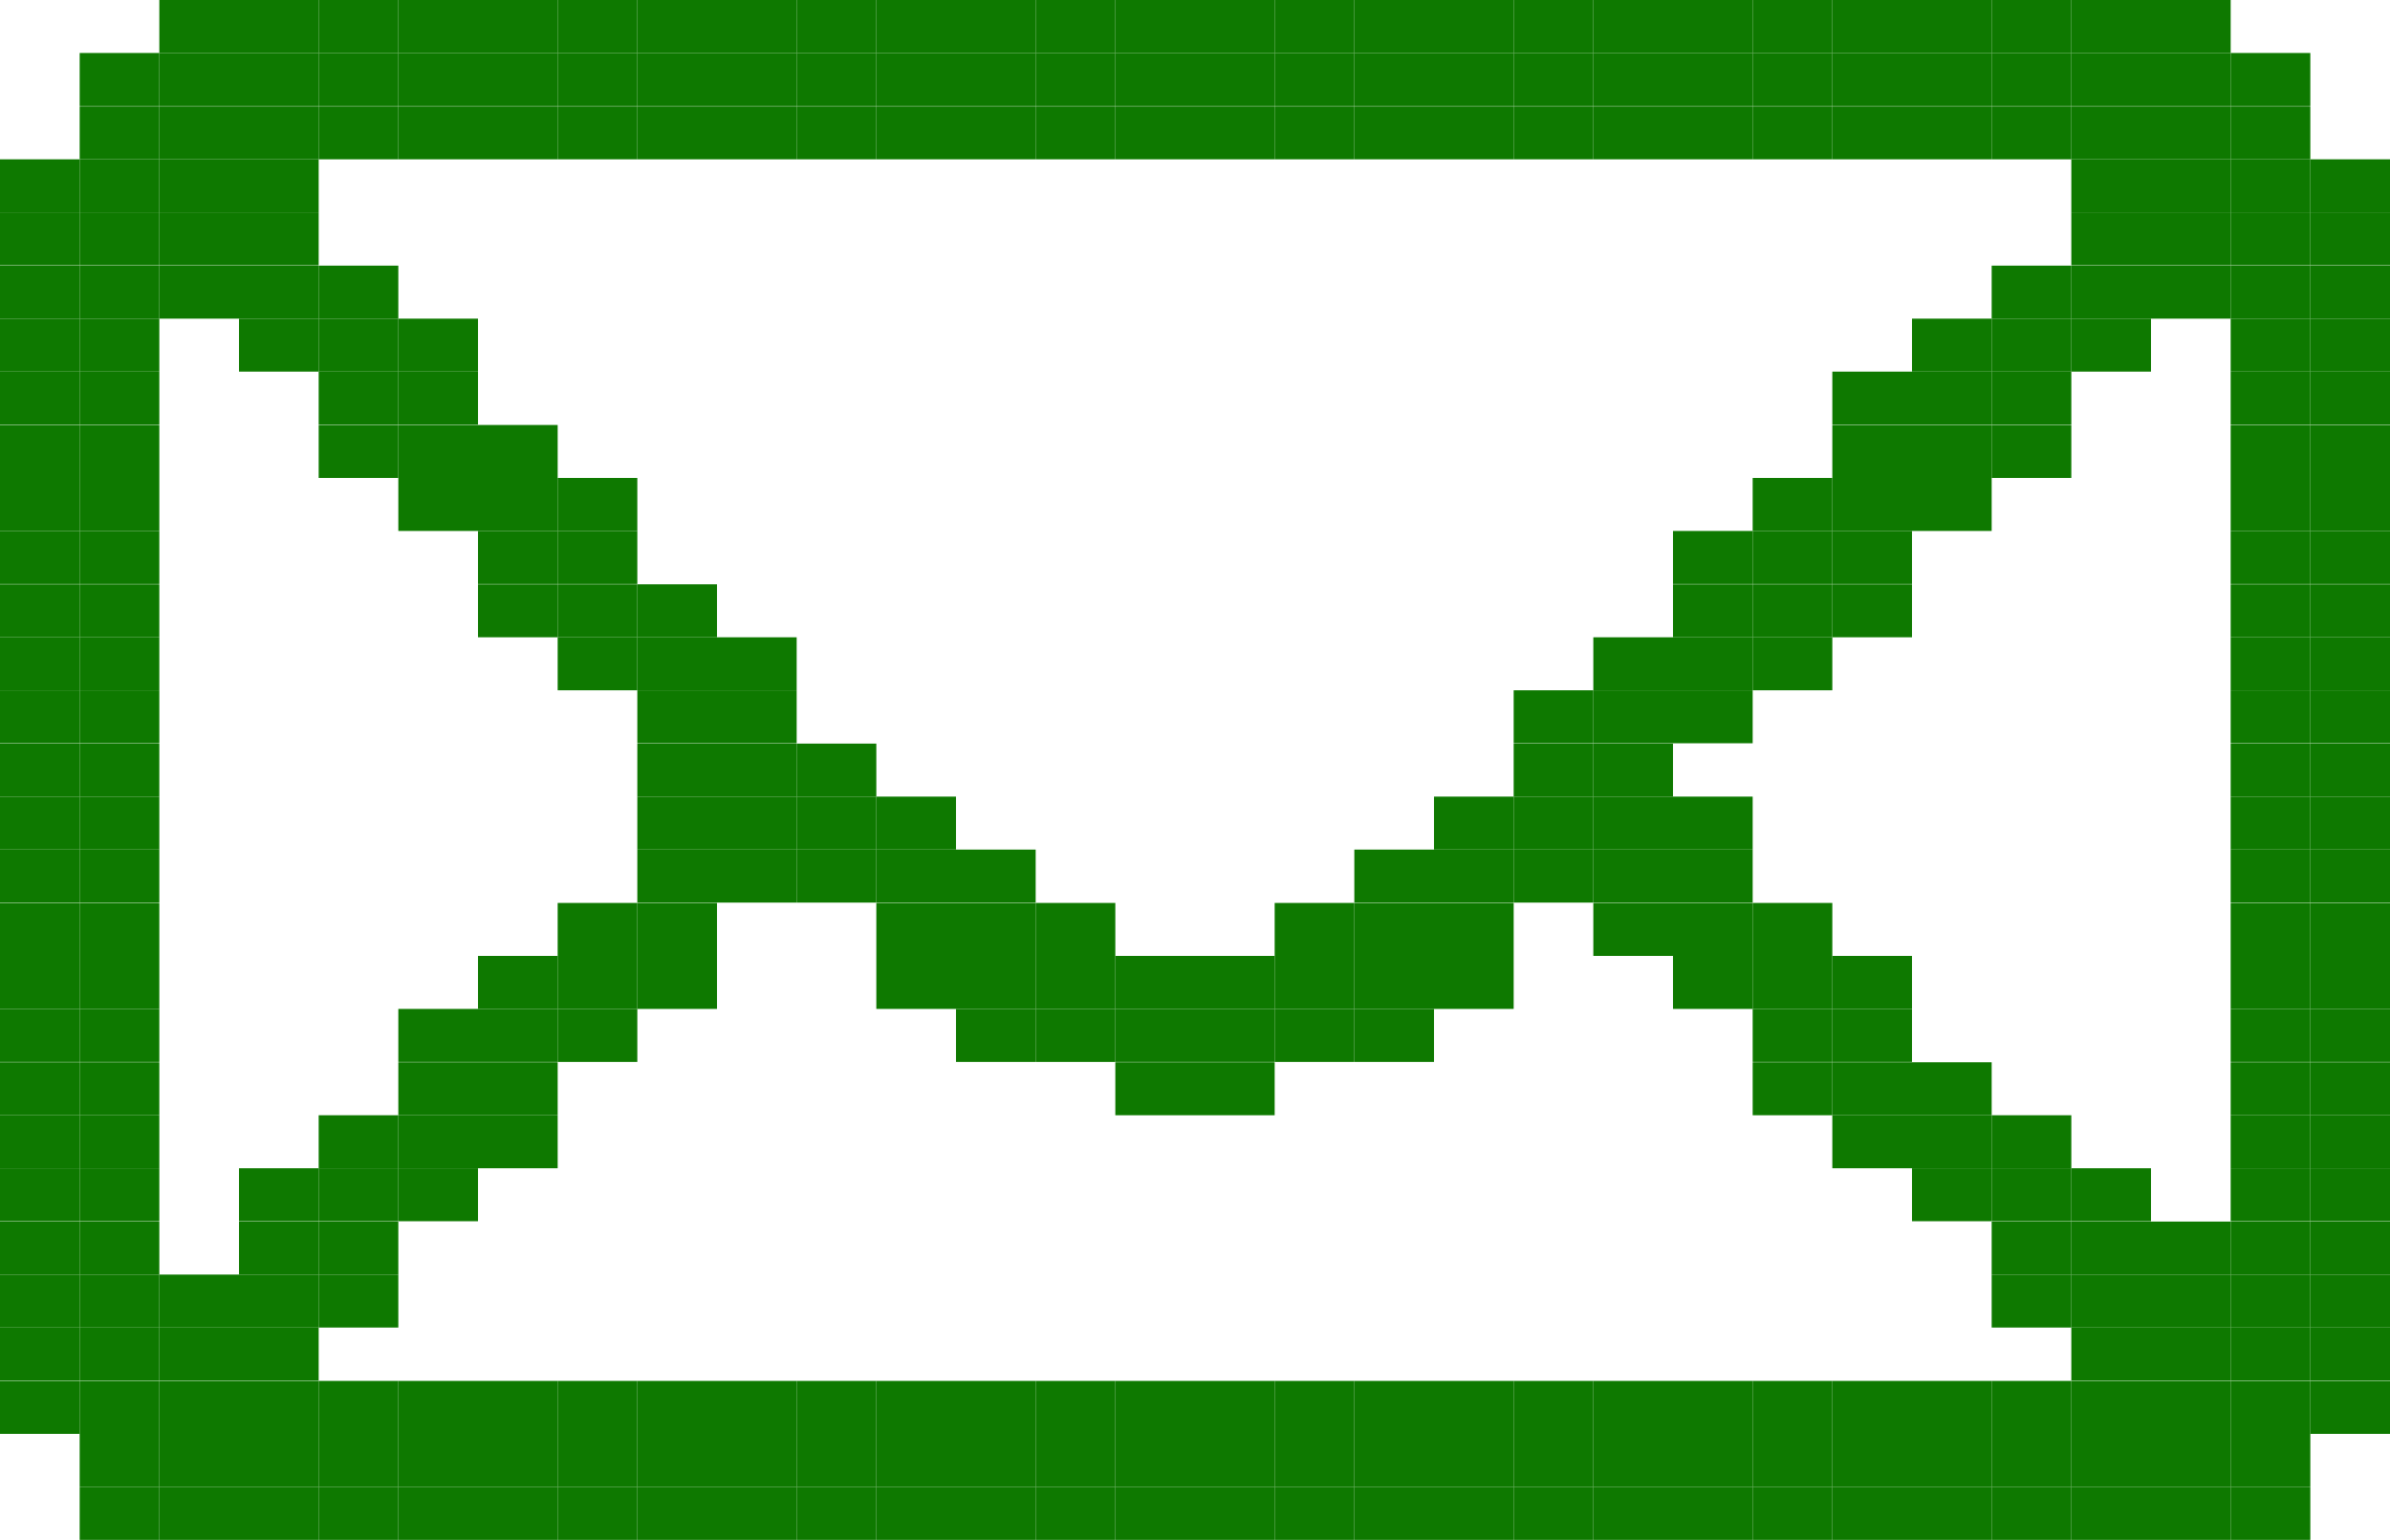 <svg id="Layer_1" data-name="Layer 1" xmlns="http://www.w3.org/2000/svg" viewBox="0 0 69 44.47"><defs><style>.cls-1{fill:#0e7900;}</style></defs><rect class="cls-1" x="64.4" y="42.93" width="2.3" height="1.53"/><rect class="cls-1" x="62.1" y="42.93" width="2.3" height="1.53"/><rect class="cls-1" x="59.8" y="42.93" width="2.3" height="1.53"/><rect class="cls-1" x="57.5" y="42.93" width="2.3" height="1.53"/><rect class="cls-1" x="55.2" y="42.93" width="2.3" height="1.53"/><rect class="cls-1" x="52.9" y="42.93" width="2.3" height="1.53"/><rect class="cls-1" x="50.6" y="42.93" width="2.3" height="1.53"/><rect class="cls-1" x="48.3" y="42.93" width="2.3" height="1.53"/><rect class="cls-1" x="46" y="42.93" width="2.3" height="1.53"/><rect class="cls-1" x="43.7" y="42.93" width="2.3" height="1.53"/><rect class="cls-1" x="41.4" y="42.93" width="2.3" height="1.53"/><rect class="cls-1" x="39.1" y="42.93" width="2.3" height="1.53"/><rect class="cls-1" x="36.8" y="42.93" width="2.3" height="1.53"/><rect class="cls-1" x="34.5" y="42.93" width="2.3" height="1.53"/><rect class="cls-1" x="32.2" y="42.93" width="2.3" height="1.53"/><rect class="cls-1" x="29.9" y="42.93" width="2.3" height="1.53"/><rect class="cls-1" x="27.6" y="42.93" width="2.3" height="1.53"/><rect class="cls-1" x="25.3" y="42.93" width="2.3" height="1.53"/><rect class="cls-1" x="23" y="42.93" width="2.3" height="1.53"/><rect class="cls-1" x="20.7" y="42.93" width="2.3" height="1.53"/><rect class="cls-1" x="18.4" y="42.93" width="2.3" height="1.53"/><rect class="cls-1" x="16.1" y="42.93" width="2.3" height="1.53"/><rect class="cls-1" x="13.8" y="42.93" width="2.3" height="1.53"/><rect class="cls-1" x="11.5" y="42.93" width="2.3" height="1.53"/><rect class="cls-1" x="9.2" y="42.93" width="2.3" height="1.53"/><rect class="cls-1" x="6.9" y="42.93" width="2.3" height="1.53"/><rect class="cls-1" x="4.6" y="42.93" width="2.3" height="1.53"/><rect class="cls-1" x="2.3" y="42.93" width="2.3" height="1.53"/><rect class="cls-1" x="64.4" y="41.4" width="2.3" height="1.53"/><rect class="cls-1" x="62.1" y="41.4" width="2.3" height="1.53"/><rect class="cls-1" x="59.8" y="41.4" width="2.3" height="1.53"/><rect class="cls-1" x="57.5" y="41.4" width="2.3" height="1.53"/><rect class="cls-1" x="55.2" y="41.4" width="2.3" height="1.53"/><rect class="cls-1" x="52.9" y="41.4" width="2.3" height="1.53"/><rect class="cls-1" x="50.6" y="41.4" width="2.3" height="1.53"/><rect class="cls-1" x="48.3" y="41.4" width="2.3" height="1.53"/><rect class="cls-1" x="46" y="41.4" width="2.3" height="1.53"/><rect class="cls-1" x="43.7" y="41.4" width="2.3" height="1.53"/><rect class="cls-1" x="41.4" y="41.4" width="2.3" height="1.53"/><rect class="cls-1" x="39.1" y="41.4" width="2.3" height="1.53"/><rect class="cls-1" x="36.8" y="41.4" width="2.3" height="1.53"/><rect class="cls-1" x="34.5" y="41.4" width="2.3" height="1.53"/><rect class="cls-1" x="32.2" y="41.4" width="2.3" height="1.53"/><rect class="cls-1" x="29.9" y="41.4" width="2.3" height="1.53"/><rect class="cls-1" x="27.6" y="41.4" width="2.3" height="1.53"/><rect class="cls-1" x="25.3" y="41.4" width="2.3" height="1.53"/><rect class="cls-1" x="23" y="41.4" width="2.3" height="1.53"/><rect class="cls-1" x="20.7" y="41.4" width="2.3" height="1.53"/><rect class="cls-1" x="18.4" y="41.4" width="2.3" height="1.53"/><rect class="cls-1" x="16.1" y="41.4" width="2.3" height="1.53"/><rect class="cls-1" x="13.8" y="41.4" width="2.3" height="1.53"/><rect class="cls-1" x="11.5" y="41.4" width="2.3" height="1.53"/><rect class="cls-1" x="9.2" y="41.4" width="2.3" height="1.53"/><rect class="cls-1" x="6.9" y="41.4" width="2.3" height="1.53"/><rect class="cls-1" x="4.6" y="41.4" width="2.3" height="1.53"/><rect class="cls-1" x="2.3" y="41.4" width="2.3" height="1.53"/><rect class="cls-1" x="66.7" y="39.87" width="2.3" height="1.53"/><rect class="cls-1" x="64.4" y="39.87" width="2.3" height="1.53"/><rect class="cls-1" x="62.1" y="39.87" width="2.3" height="1.53"/><rect class="cls-1" x="59.8" y="39.87" width="2.3" height="1.53"/><rect class="cls-1" x="57.5" y="39.87" width="2.3" height="1.53"/><rect class="cls-1" x="55.2" y="39.87" width="2.3" height="1.53"/><rect class="cls-1" x="52.9" y="39.87" width="2.3" height="1.53"/><rect class="cls-1" x="50.6" y="39.87" width="2.3" height="1.53"/><rect class="cls-1" x="48.3" y="39.87" width="2.3" height="1.53"/><rect class="cls-1" x="46" y="39.87" width="2.3" height="1.53"/><rect class="cls-1" x="43.7" y="39.87" width="2.3" height="1.53"/><rect class="cls-1" x="41.4" y="39.87" width="2.3" height="1.53"/><rect class="cls-1" x="39.1" y="39.87" width="2.3" height="1.53"/><rect class="cls-1" x="36.8" y="39.87" width="2.3" height="1.53"/><rect class="cls-1" x="34.5" y="39.87" width="2.3" height="1.53"/><rect class="cls-1" x="32.2" y="39.87" width="2.3" height="1.53"/><rect class="cls-1" x="29.9" y="39.87" width="2.3" height="1.53"/><rect class="cls-1" x="27.6" y="39.87" width="2.3" height="1.53"/><rect class="cls-1" x="25.3" y="39.87" width="2.3" height="1.53"/><rect class="cls-1" x="23" y="39.87" width="2.3" height="1.53"/><rect class="cls-1" x="20.7" y="39.87" width="2.3" height="1.53"/><rect class="cls-1" x="18.4" y="39.87" width="2.3" height="1.53"/><rect class="cls-1" x="16.1" y="39.87" width="2.3" height="1.53"/><rect class="cls-1" x="13.8" y="39.87" width="2.3" height="1.53"/><rect class="cls-1" x="11.5" y="39.87" width="2.3" height="1.53"/><rect class="cls-1" x="9.2" y="39.87" width="2.3" height="1.53"/><rect class="cls-1" x="6.9" y="39.87" width="2.3" height="1.53"/><rect class="cls-1" x="4.6" y="39.87" width="2.3" height="1.53"/><rect class="cls-1" x="2.3" y="39.87" width="2.3" height="1.53"/><rect class="cls-1" y="39.87" width="2.3" height="1.53"/><rect class="cls-1" x="66.7" y="38.33" width="2.3" height="1.53"/><rect class="cls-1" x="64.4" y="38.33" width="2.3" height="1.53"/><rect class="cls-1" x="62.1" y="38.33" width="2.3" height="1.53"/><rect class="cls-1" x="59.8" y="38.33" width="2.3" height="1.53"/><rect class="cls-1" x="6.9" y="38.33" width="2.3" height="1.53"/><rect class="cls-1" x="4.6" y="38.33" width="2.3" height="1.53"/><rect class="cls-1" x="2.3" y="38.33" width="2.3" height="1.53"/><rect class="cls-1" y="38.33" width="2.3" height="1.53"/><rect class="cls-1" x="66.7" y="36.8" width="2.3" height="1.53"/><rect class="cls-1" x="64.4" y="36.8" width="2.3" height="1.53"/><rect class="cls-1" x="62.1" y="36.8" width="2.3" height="1.53"/><rect class="cls-1" x="59.8" y="36.8" width="2.3" height="1.53"/><rect class="cls-1" x="57.5" y="36.8" width="2.3" height="1.53"/><rect class="cls-1" x="9.2" y="36.8" width="2.3" height="1.53"/><rect class="cls-1" x="6.9" y="36.8" width="2.3" height="1.53"/><rect class="cls-1" x="4.6" y="36.8" width="2.3" height="1.53"/><rect class="cls-1" x="2.3" y="36.8" width="2.3" height="1.53"/><rect class="cls-1" y="36.8" width="2.3" height="1.53"/><rect class="cls-1" x="66.7" y="35.27" width="2.3" height="1.53"/><rect class="cls-1" x="64.4" y="35.27" width="2.3" height="1.53"/><rect class="cls-1" x="62.1" y="35.27" width="2.3" height="1.53"/><rect class="cls-1" x="59.8" y="35.27" width="2.3" height="1.53"/><rect class="cls-1" x="57.5" y="35.27" width="2.3" height="1.53"/><rect class="cls-1" x="9.2" y="35.27" width="2.3" height="1.53"/><rect class="cls-1" x="6.9" y="35.27" width="2.3" height="1.53"/><rect class="cls-1" x="2.3" y="35.27" width="2.3" height="1.53"/><rect class="cls-1" y="35.27" width="2.3" height="1.53"/><rect class="cls-1" x="66.7" y="33.73" width="2.3" height="1.53"/><rect class="cls-1" x="64.4" y="33.73" width="2.3" height="1.53"/><rect class="cls-1" x="59.8" y="33.73" width="2.3" height="1.53"/><rect class="cls-1" x="57.5" y="33.73" width="2.3" height="1.53"/><rect class="cls-1" x="55.2" y="33.73" width="2.3" height="1.53"/><rect class="cls-1" x="11.5" y="33.73" width="2.3" height="1.53"/><rect class="cls-1" x="9.2" y="33.73" width="2.3" height="1.53"/><rect class="cls-1" x="6.9" y="33.73" width="2.3" height="1.53"/><rect class="cls-1" x="2.3" y="33.73" width="2.3" height="1.53"/><rect class="cls-1" y="33.73" width="2.3" height="1.53"/><rect class="cls-1" x="66.7" y="32.2" width="2.3" height="1.53"/><rect class="cls-1" x="64.4" y="32.2" width="2.3" height="1.53"/><rect class="cls-1" x="57.5" y="32.2" width="2.3" height="1.53"/><rect class="cls-1" x="55.2" y="32.2" width="2.3" height="1.53"/><rect class="cls-1" x="52.9" y="32.2" width="2.3" height="1.53"/><rect class="cls-1" x="13.8" y="32.2" width="2.3" height="1.53"/><rect class="cls-1" x="11.5" y="32.2" width="2.3" height="1.53"/><rect class="cls-1" x="9.2" y="32.2" width="2.3" height="1.53"/><rect class="cls-1" x="2.3" y="32.2" width="2.3" height="1.53"/><rect class="cls-1" y="32.2" width="2.3" height="1.53"/><rect class="cls-1" x="66.7" y="30.67" width="2.3" height="1.53"/><rect class="cls-1" x="64.4" y="30.67" width="2.3" height="1.53"/><rect class="cls-1" x="55.2" y="30.67" width="2.3" height="1.53"/><rect class="cls-1" x="52.9" y="30.67" width="2.3" height="1.53"/><rect class="cls-1" x="50.6" y="30.67" width="2.3" height="1.53"/><rect class="cls-1" x="34.5" y="30.67" width="2.3" height="1.53"/><rect class="cls-1" x="32.2" y="30.67" width="2.3" height="1.53"/><rect class="cls-1" x="13.8" y="30.67" width="2.3" height="1.53"/><rect class="cls-1" x="11.5" y="30.67" width="2.3" height="1.53"/><rect class="cls-1" x="2.3" y="30.67" width="2.3" height="1.53"/><rect class="cls-1" y="30.67" width="2.3" height="1.53"/><rect class="cls-1" x="66.7" y="29.13" width="2.3" height="1.53"/><rect class="cls-1" x="64.4" y="29.13" width="2.3" height="1.53"/><rect class="cls-1" x="52.9" y="29.13" width="2.3" height="1.53"/><rect class="cls-1" x="50.6" y="29.13" width="2.3" height="1.53"/><rect class="cls-1" x="39.1" y="29.13" width="2.3" height="1.53"/><rect class="cls-1" x="36.8" y="29.13" width="2.3" height="1.53"/><rect class="cls-1" x="34.5" y="29.13" width="2.3" height="1.53"/><rect class="cls-1" x="32.2" y="29.13" width="2.3" height="1.53"/><rect class="cls-1" x="29.9" y="29.13" width="2.3" height="1.53"/><rect class="cls-1" x="27.6" y="29.13" width="2.3" height="1.53"/><rect class="cls-1" x="16.1" y="29.13" width="2.3" height="1.53"/><rect class="cls-1" x="13.8" y="29.13" width="2.3" height="1.53"/><rect class="cls-1" x="11.5" y="29.13" width="2.3" height="1.53"/><rect class="cls-1" x="2.3" y="29.13" width="2.3" height="1.53"/><rect class="cls-1" y="29.13" width="2.3" height="1.53"/><rect class="cls-1" x="66.7" y="27.6" width="2.3" height="1.53"/><rect class="cls-1" x="64.4" y="27.6" width="2.3" height="1.53"/><rect class="cls-1" x="52.9" y="27.6" width="2.3" height="1.53"/><rect class="cls-1" x="50.6" y="27.6" width="2.3" height="1.53"/><rect class="cls-1" x="48.3" y="27.6" width="2.3" height="1.53"/><rect class="cls-1" x="41.4" y="27.6" width="2.3" height="1.53"/><rect class="cls-1" x="39.1" y="27.6" width="2.3" height="1.53"/><rect class="cls-1" x="36.8" y="27.6" width="2.3" height="1.53"/><rect class="cls-1" x="34.5" y="27.6" width="2.3" height="1.53"/><rect class="cls-1" x="32.2" y="27.6" width="2.3" height="1.53"/><rect class="cls-1" x="29.9" y="27.6" width="2.3" height="1.53"/><rect class="cls-1" x="27.6" y="27.6" width="2.3" height="1.53"/><rect class="cls-1" x="25.3" y="27.6" width="2.3" height="1.53"/><rect class="cls-1" x="18.4" y="27.6" width="2.3" height="1.53"/><rect class="cls-1" x="16.1" y="27.6" width="2.3" height="1.53"/><rect class="cls-1" x="13.8" y="27.6" width="2.3" height="1.53"/><rect class="cls-1" x="2.3" y="27.6" width="2.3" height="1.53"/><rect class="cls-1" y="27.6" width="2.3" height="1.53"/><rect class="cls-1" x="66.7" y="26.07" width="2.3" height="1.53"/><rect class="cls-1" x="64.4" y="26.07" width="2.3" height="1.53"/><rect class="cls-1" x="50.6" y="26.07" width="2.3" height="1.53"/><rect class="cls-1" x="48.3" y="26.07" width="2.3" height="1.53"/><rect class="cls-1" x="46" y="26.07" width="2.3" height="1.53"/><rect class="cls-1" x="41.4" y="26.07" width="2.3" height="1.53"/><rect class="cls-1" x="39.1" y="26.07" width="2.3" height="1.53"/><rect class="cls-1" x="36.8" y="26.07" width="2.3" height="1.53"/><rect class="cls-1" x="29.9" y="26.07" width="2.3" height="1.53"/><rect class="cls-1" x="27.6" y="26.07" width="2.3" height="1.53"/><rect class="cls-1" x="25.3" y="26.07" width="2.3" height="1.53"/><rect class="cls-1" x="18.4" y="26.07" width="2.3" height="1.53"/><rect class="cls-1" x="16.1" y="26.07" width="2.3" height="1.53"/><rect class="cls-1" x="2.3" y="26.07" width="2.3" height="1.53"/><rect class="cls-1" y="26.07" width="2.3" height="1.53"/><rect class="cls-1" x="66.7" y="24.53" width="2.3" height="1.53"/><rect class="cls-1" x="64.4" y="24.53" width="2.3" height="1.53"/><rect class="cls-1" x="48.3" y="24.53" width="2.3" height="1.53"/><rect class="cls-1" x="46" y="24.53" width="2.3" height="1.53"/><rect class="cls-1" x="43.7" y="24.53" width="2.3" height="1.53"/><rect class="cls-1" x="41.4" y="24.53" width="2.3" height="1.53"/><rect class="cls-1" x="39.1" y="24.53" width="2.3" height="1.53"/><rect class="cls-1" x="27.6" y="24.53" width="2.3" height="1.53"/><rect class="cls-1" x="25.3" y="24.53" width="2.3" height="1.53"/><rect class="cls-1" x="23" y="24.53" width="2.3" height="1.53"/><rect class="cls-1" x="20.7" y="24.53" width="2.3" height="1.53"/><rect class="cls-1" x="18.4" y="24.53" width="2.3" height="1.53"/><rect class="cls-1" x="2.3" y="24.53" width="2.3" height="1.53"/><rect class="cls-1" y="24.53" width="2.3" height="1.53"/><rect class="cls-1" x="66.7" y="23" width="2.3" height="1.53"/><rect class="cls-1" x="64.4" y="23" width="2.3" height="1.53"/><rect class="cls-1" x="48.3" y="23" width="2.3" height="1.53"/><rect class="cls-1" x="46" y="23" width="2.3" height="1.53"/><rect class="cls-1" x="43.7" y="23" width="2.3" height="1.53"/><rect class="cls-1" x="41.4" y="23" width="2.3" height="1.53"/><rect class="cls-1" x="25.3" y="23" width="2.3" height="1.53"/><rect class="cls-1" x="23" y="23" width="2.3" height="1.53"/><rect class="cls-1" x="20.7" y="23" width="2.3" height="1.53"/><rect class="cls-1" x="18.4" y="23" width="2.3" height="1.53"/><rect class="cls-1" x="2.3" y="23" width="2.3" height="1.53"/><rect class="cls-1" y="23" width="2.3" height="1.53"/><rect class="cls-1" x="66.7" y="21.47" width="2.3" height="1.53"/><rect class="cls-1" x="64.4" y="21.47" width="2.3" height="1.53"/><rect class="cls-1" x="46" y="21.47" width="2.3" height="1.53"/><rect class="cls-1" x="43.7" y="21.47" width="2.3" height="1.53"/><rect class="cls-1" x="23" y="21.47" width="2.3" height="1.53"/><rect class="cls-1" x="20.7" y="21.47" width="2.3" height="1.53"/><rect class="cls-1" x="18.4" y="21.47" width="2.3" height="1.53"/><rect class="cls-1" x="2.3" y="21.47" width="2.3" height="1.53"/><rect class="cls-1" y="21.47" width="2.3" height="1.53"/><rect class="cls-1" x="66.7" y="19.93" width="2.3" height="1.53"/><rect class="cls-1" x="64.4" y="19.93" width="2.3" height="1.53"/><rect class="cls-1" x="48.3" y="19.93" width="2.3" height="1.53"/><rect class="cls-1" x="46" y="19.93" width="2.3" height="1.53"/><rect class="cls-1" x="43.7" y="19.93" width="2.3" height="1.53"/><rect class="cls-1" x="20.7" y="19.93" width="2.3" height="1.53"/><rect class="cls-1" x="18.4" y="19.93" width="2.3" height="1.53"/><rect class="cls-1" x="2.3" y="19.93" width="2.3" height="1.53"/><rect class="cls-1" y="19.93" width="2.3" height="1.53"/><rect class="cls-1" x="66.7" y="18.4" width="2.3" height="1.53"/><rect class="cls-1" x="64.4" y="18.4" width="2.3" height="1.53"/><rect class="cls-1" x="50.6" y="18.4" width="2.3" height="1.53"/><rect class="cls-1" x="48.3" y="18.4" width="2.3" height="1.53"/><rect class="cls-1" x="46" y="18.4" width="2.3" height="1.53"/><rect class="cls-1" x="20.7" y="18.4" width="2.3" height="1.53"/><rect class="cls-1" x="18.4" y="18.4" width="2.3" height="1.53"/><rect class="cls-1" x="16.1" y="18.4" width="2.3" height="1.53"/><rect class="cls-1" x="2.3" y="18.4" width="2.3" height="1.53"/><rect class="cls-1" y="18.4" width="2.3" height="1.53"/><rect class="cls-1" x="66.7" y="16.87" width="2.3" height="1.53"/><rect class="cls-1" x="64.4" y="16.87" width="2.3" height="1.53"/><rect class="cls-1" x="52.9" y="16.87" width="2.3" height="1.53"/><rect class="cls-1" x="50.6" y="16.87" width="2.3" height="1.53"/><rect class="cls-1" x="48.3" y="16.87" width="2.3" height="1.53"/><rect class="cls-1" x="18.4" y="16.87" width="2.3" height="1.53"/><rect class="cls-1" x="16.1" y="16.87" width="2.3" height="1.53"/><rect class="cls-1" x="13.8" y="16.87" width="2.3" height="1.53"/><rect class="cls-1" x="2.3" y="16.87" width="2.3" height="1.53"/><rect class="cls-1" y="16.87" width="2.3" height="1.53"/><rect class="cls-1" x="66.7" y="15.33" width="2.3" height="1.53"/><rect class="cls-1" x="64.4" y="15.33" width="2.3" height="1.53"/><rect class="cls-1" x="52.9" y="15.33" width="2.3" height="1.53"/><rect class="cls-1" x="50.6" y="15.33" width="2.3" height="1.53"/><rect class="cls-1" x="48.3" y="15.33" width="2.3" height="1.53"/><rect class="cls-1" x="16.1" y="15.33" width="2.3" height="1.53"/><rect class="cls-1" x="13.8" y="15.33" width="2.3" height="1.53"/><rect class="cls-1" x="2.3" y="15.33" width="2.3" height="1.53"/><rect class="cls-1" y="15.33" width="2.3" height="1.53"/><rect class="cls-1" x="66.7" y="13.8" width="2.3" height="1.53"/><rect class="cls-1" x="64.4" y="13.8" width="2.3" height="1.53"/><rect class="cls-1" x="55.2" y="13.8" width="2.3" height="1.53"/><rect class="cls-1" x="52.9" y="13.8" width="2.3" height="1.53"/><rect class="cls-1" x="50.6" y="13.8" width="2.3" height="1.53"/><rect class="cls-1" x="16.1" y="13.8" width="2.3" height="1.53"/><rect class="cls-1" x="13.8" y="13.8" width="2.3" height="1.53"/><rect class="cls-1" x="11.5" y="13.8" width="2.3" height="1.53"/><rect class="cls-1" x="2.3" y="13.8" width="2.3" height="1.53"/><rect class="cls-1" y="13.8" width="2.3" height="1.53"/><rect class="cls-1" x="66.7" y="12.27" width="2.3" height="1.53"/><rect class="cls-1" x="64.4" y="12.27" width="2.3" height="1.53"/><rect class="cls-1" x="57.5" y="12.27" width="2.3" height="1.53"/><rect class="cls-1" x="55.2" y="12.27" width="2.3" height="1.53"/><rect class="cls-1" x="52.9" y="12.27" width="2.3" height="1.53"/><rect class="cls-1" x="13.8" y="12.27" width="2.3" height="1.53"/><rect class="cls-1" x="11.5" y="12.27" width="2.3" height="1.53"/><rect class="cls-1" x="9.2" y="12.27" width="2.3" height="1.53"/><rect class="cls-1" x="2.3" y="12.27" width="2.3" height="1.53"/><rect class="cls-1" y="12.27" width="2.3" height="1.53"/><rect class="cls-1" x="66.7" y="10.73" width="2.3" height="1.53"/><rect class="cls-1" x="64.4" y="10.73" width="2.3" height="1.53"/><rect class="cls-1" x="57.5" y="10.73" width="2.3" height="1.53"/><rect class="cls-1" x="55.2" y="10.73" width="2.3" height="1.53"/><rect class="cls-1" x="52.9" y="10.73" width="2.3" height="1.53"/><rect class="cls-1" x="11.5" y="10.73" width="2.3" height="1.53"/><rect class="cls-1" x="9.2" y="10.73" width="2.3" height="1.53"/><rect class="cls-1" x="2.3" y="10.73" width="2.3" height="1.53"/><rect class="cls-1" y="10.73" width="2.3" height="1.53"/><rect class="cls-1" x="66.7" y="9.2" width="2.3" height="1.53"/><rect class="cls-1" x="64.4" y="9.2" width="2.3" height="1.53"/><rect class="cls-1" x="59.8" y="9.2" width="2.3" height="1.53"/><rect class="cls-1" x="57.5" y="9.2" width="2.3" height="1.53"/><rect class="cls-1" x="55.2" y="9.2" width="2.3" height="1.53"/><rect class="cls-1" x="11.5" y="9.2" width="2.3" height="1.53"/><rect class="cls-1" x="9.2" y="9.2" width="2.3" height="1.53"/><rect class="cls-1" x="6.9" y="9.2" width="2.3" height="1.53"/><rect class="cls-1" x="2.3" y="9.2" width="2.3" height="1.53"/><rect class="cls-1" y="9.2" width="2.3" height="1.53"/><rect class="cls-1" x="66.7" y="7.67" width="2.3" height="1.53"/><rect class="cls-1" x="64.4" y="7.67" width="2.3" height="1.53"/><rect class="cls-1" x="62.1" y="7.67" width="2.3" height="1.53"/><rect class="cls-1" x="59.8" y="7.67" width="2.3" height="1.53"/><rect class="cls-1" x="57.5" y="7.67" width="2.3" height="1.53"/><rect class="cls-1" x="9.2" y="7.67" width="2.3" height="1.53"/><rect class="cls-1" x="6.9" y="7.67" width="2.3" height="1.53"/><rect class="cls-1" x="4.6" y="7.67" width="2.3" height="1.53"/><rect class="cls-1" x="2.3" y="7.67" width="2.3" height="1.53"/><rect class="cls-1" y="7.67" width="2.3" height="1.53"/><rect class="cls-1" x="66.7" y="6.13" width="2.3" height="1.53"/><rect class="cls-1" x="64.4" y="6.13" width="2.3" height="1.53"/><rect class="cls-1" x="62.1" y="6.13" width="2.3" height="1.53"/><rect class="cls-1" x="59.8" y="6.13" width="2.3" height="1.53"/><rect class="cls-1" x="6.9" y="6.13" width="2.3" height="1.53"/><rect class="cls-1" x="4.6" y="6.13" width="2.3" height="1.53"/><rect class="cls-1" x="2.3" y="6.13" width="2.3" height="1.53"/><rect class="cls-1" y="6.13" width="2.3" height="1.53"/><rect class="cls-1" x="66.7" y="4.6" width="2.3" height="1.53"/><rect class="cls-1" x="64.4" y="4.6" width="2.3" height="1.53"/><rect class="cls-1" x="62.1" y="4.6" width="2.3" height="1.53"/><rect class="cls-1" x="59.8" y="4.6" width="2.3" height="1.53"/><rect class="cls-1" x="6.9" y="4.6" width="2.3" height="1.53"/><rect class="cls-1" x="4.6" y="4.6" width="2.3" height="1.53"/><rect class="cls-1" x="2.3" y="4.6" width="2.3" height="1.53"/><rect class="cls-1" y="4.6" width="2.3" height="1.53"/><rect class="cls-1" x="64.4" y="3.07" width="2.3" height="1.53"/><rect class="cls-1" x="62.1" y="3.07" width="2.3" height="1.53"/><rect class="cls-1" x="59.8" y="3.07" width="2.3" height="1.53"/><rect class="cls-1" x="57.5" y="3.07" width="2.3" height="1.53"/><rect class="cls-1" x="55.2" y="3.07" width="2.3" height="1.53"/><rect class="cls-1" x="52.9" y="3.07" width="2.3" height="1.53"/><rect class="cls-1" x="50.6" y="3.07" width="2.3" height="1.53"/><rect class="cls-1" x="48.3" y="3.07" width="2.3" height="1.53"/><rect class="cls-1" x="46" y="3.07" width="2.3" height="1.53"/><rect class="cls-1" x="43.7" y="3.07" width="2.3" height="1.53"/><rect class="cls-1" x="41.4" y="3.07" width="2.3" height="1.53"/><rect class="cls-1" x="39.1" y="3.07" width="2.3" height="1.53"/><rect class="cls-1" x="36.8" y="3.07" width="2.3" height="1.53"/><rect class="cls-1" x="34.5" y="3.07" width="2.3" height="1.53"/><rect class="cls-1" x="32.2" y="3.07" width="2.3" height="1.53"/><rect class="cls-1" x="29.9" y="3.07" width="2.3" height="1.53"/><rect class="cls-1" x="27.6" y="3.07" width="2.3" height="1.53"/><rect class="cls-1" x="25.3" y="3.07" width="2.3" height="1.53"/><rect class="cls-1" x="23" y="3.07" width="2.3" height="1.53"/><rect class="cls-1" x="20.7" y="3.07" width="2.3" height="1.53"/><rect class="cls-1" x="18.4" y="3.07" width="2.3" height="1.53"/><rect class="cls-1" x="16.1" y="3.07" width="2.3" height="1.53"/><rect class="cls-1" x="13.8" y="3.07" width="2.3" height="1.53"/><rect class="cls-1" x="11.5" y="3.07" width="2.3" height="1.53"/><rect class="cls-1" x="9.2" y="3.07" width="2.3" height="1.53"/><rect class="cls-1" x="6.9" y="3.07" width="2.3" height="1.53"/><rect class="cls-1" x="4.6" y="3.07" width="2.3" height="1.53"/><rect class="cls-1" x="2.3" y="3.07" width="2.3" height="1.53"/><rect class="cls-1" x="64.4" y="1.53" width="2.3" height="1.53"/><rect class="cls-1" x="62.1" y="1.53" width="2.3" height="1.53"/><rect class="cls-1" x="59.8" y="1.53" width="2.3" height="1.53"/><rect class="cls-1" x="57.5" y="1.53" width="2.3" height="1.53"/><rect class="cls-1" x="55.2" y="1.53" width="2.3" height="1.53"/><rect class="cls-1" x="52.9" y="1.53" width="2.3" height="1.53"/><rect class="cls-1" x="50.6" y="1.53" width="2.3" height="1.53"/><rect class="cls-1" x="48.3" y="1.53" width="2.3" height="1.53"/><rect class="cls-1" x="46" y="1.53" width="2.3" height="1.53"/><rect class="cls-1" x="43.7" y="1.53" width="2.3" height="1.53"/><rect class="cls-1" x="41.4" y="1.53" width="2.3" height="1.53"/><rect class="cls-1" x="39.1" y="1.53" width="2.3" height="1.53"/><rect class="cls-1" x="36.8" y="1.53" width="2.3" height="1.53"/><rect class="cls-1" x="34.5" y="1.53" width="2.3" height="1.53"/><rect class="cls-1" x="32.2" y="1.53" width="2.3" height="1.53"/><rect class="cls-1" x="29.9" y="1.53" width="2.3" height="1.53"/><rect class="cls-1" x="27.6" y="1.53" width="2.3" height="1.53"/><rect class="cls-1" x="25.3" y="1.53" width="2.3" height="1.53"/><rect class="cls-1" x="23" y="1.53" width="2.3" height="1.53"/><rect class="cls-1" x="20.7" y="1.53" width="2.3" height="1.53"/><rect class="cls-1" x="18.4" y="1.53" width="2.3" height="1.53"/><rect class="cls-1" x="16.1" y="1.53" width="2.3" height="1.53"/><rect class="cls-1" x="13.8" y="1.53" width="2.3" height="1.53"/><rect class="cls-1" x="11.5" y="1.53" width="2.3" height="1.53"/><rect class="cls-1" x="9.2" y="1.53" width="2.3" height="1.53"/><rect class="cls-1" x="6.9" y="1.53" width="2.3" height="1.53"/><rect class="cls-1" x="4.6" y="1.53" width="2.3" height="1.53"/><rect class="cls-1" x="2.3" y="1.53" width="2.3" height="1.53"/><rect class="cls-1" x="62.1" width="2.3" height="1.53"/><rect class="cls-1" x="59.8" width="2.3" height="1.53"/><rect class="cls-1" x="57.5" width="2.3" height="1.53"/><rect class="cls-1" x="55.2" width="2.3" height="1.53"/><rect class="cls-1" x="52.9" width="2.3" height="1.53"/><rect class="cls-1" x="50.6" width="2.3" height="1.53"/><rect class="cls-1" x="48.3" width="2.3" height="1.53"/><rect class="cls-1" x="46" width="2.3" height="1.53"/><rect class="cls-1" x="43.7" width="2.3" height="1.53"/><rect class="cls-1" x="41.4" width="2.3" height="1.53"/><rect class="cls-1" x="39.1" width="2.3" height="1.53"/><rect class="cls-1" x="36.8" width="2.3" height="1.53"/><rect class="cls-1" x="34.5" width="2.3" height="1.53"/><rect class="cls-1" x="32.2" width="2.3" height="1.53"/><rect class="cls-1" x="29.9" width="2.3" height="1.53"/><rect class="cls-1" x="27.6" width="2.3" height="1.53"/><rect class="cls-1" x="25.3" width="2.3" height="1.53"/><rect class="cls-1" x="23" width="2.3" height="1.53"/><rect class="cls-1" x="20.7" width="2.3" height="1.53"/><rect class="cls-1" x="18.4" width="2.3" height="1.53"/><rect class="cls-1" x="16.1" width="2.3" height="1.53"/><rect class="cls-1" x="13.8" width="2.3" height="1.53"/><rect class="cls-1" x="11.5" width="2.3" height="1.53"/><rect class="cls-1" x="9.2" width="2.3" height="1.53"/><rect class="cls-1" x="6.9" width="2.3" height="1.53"/><rect class="cls-1" x="4.6" width="2.3" height="1.53"/></svg>